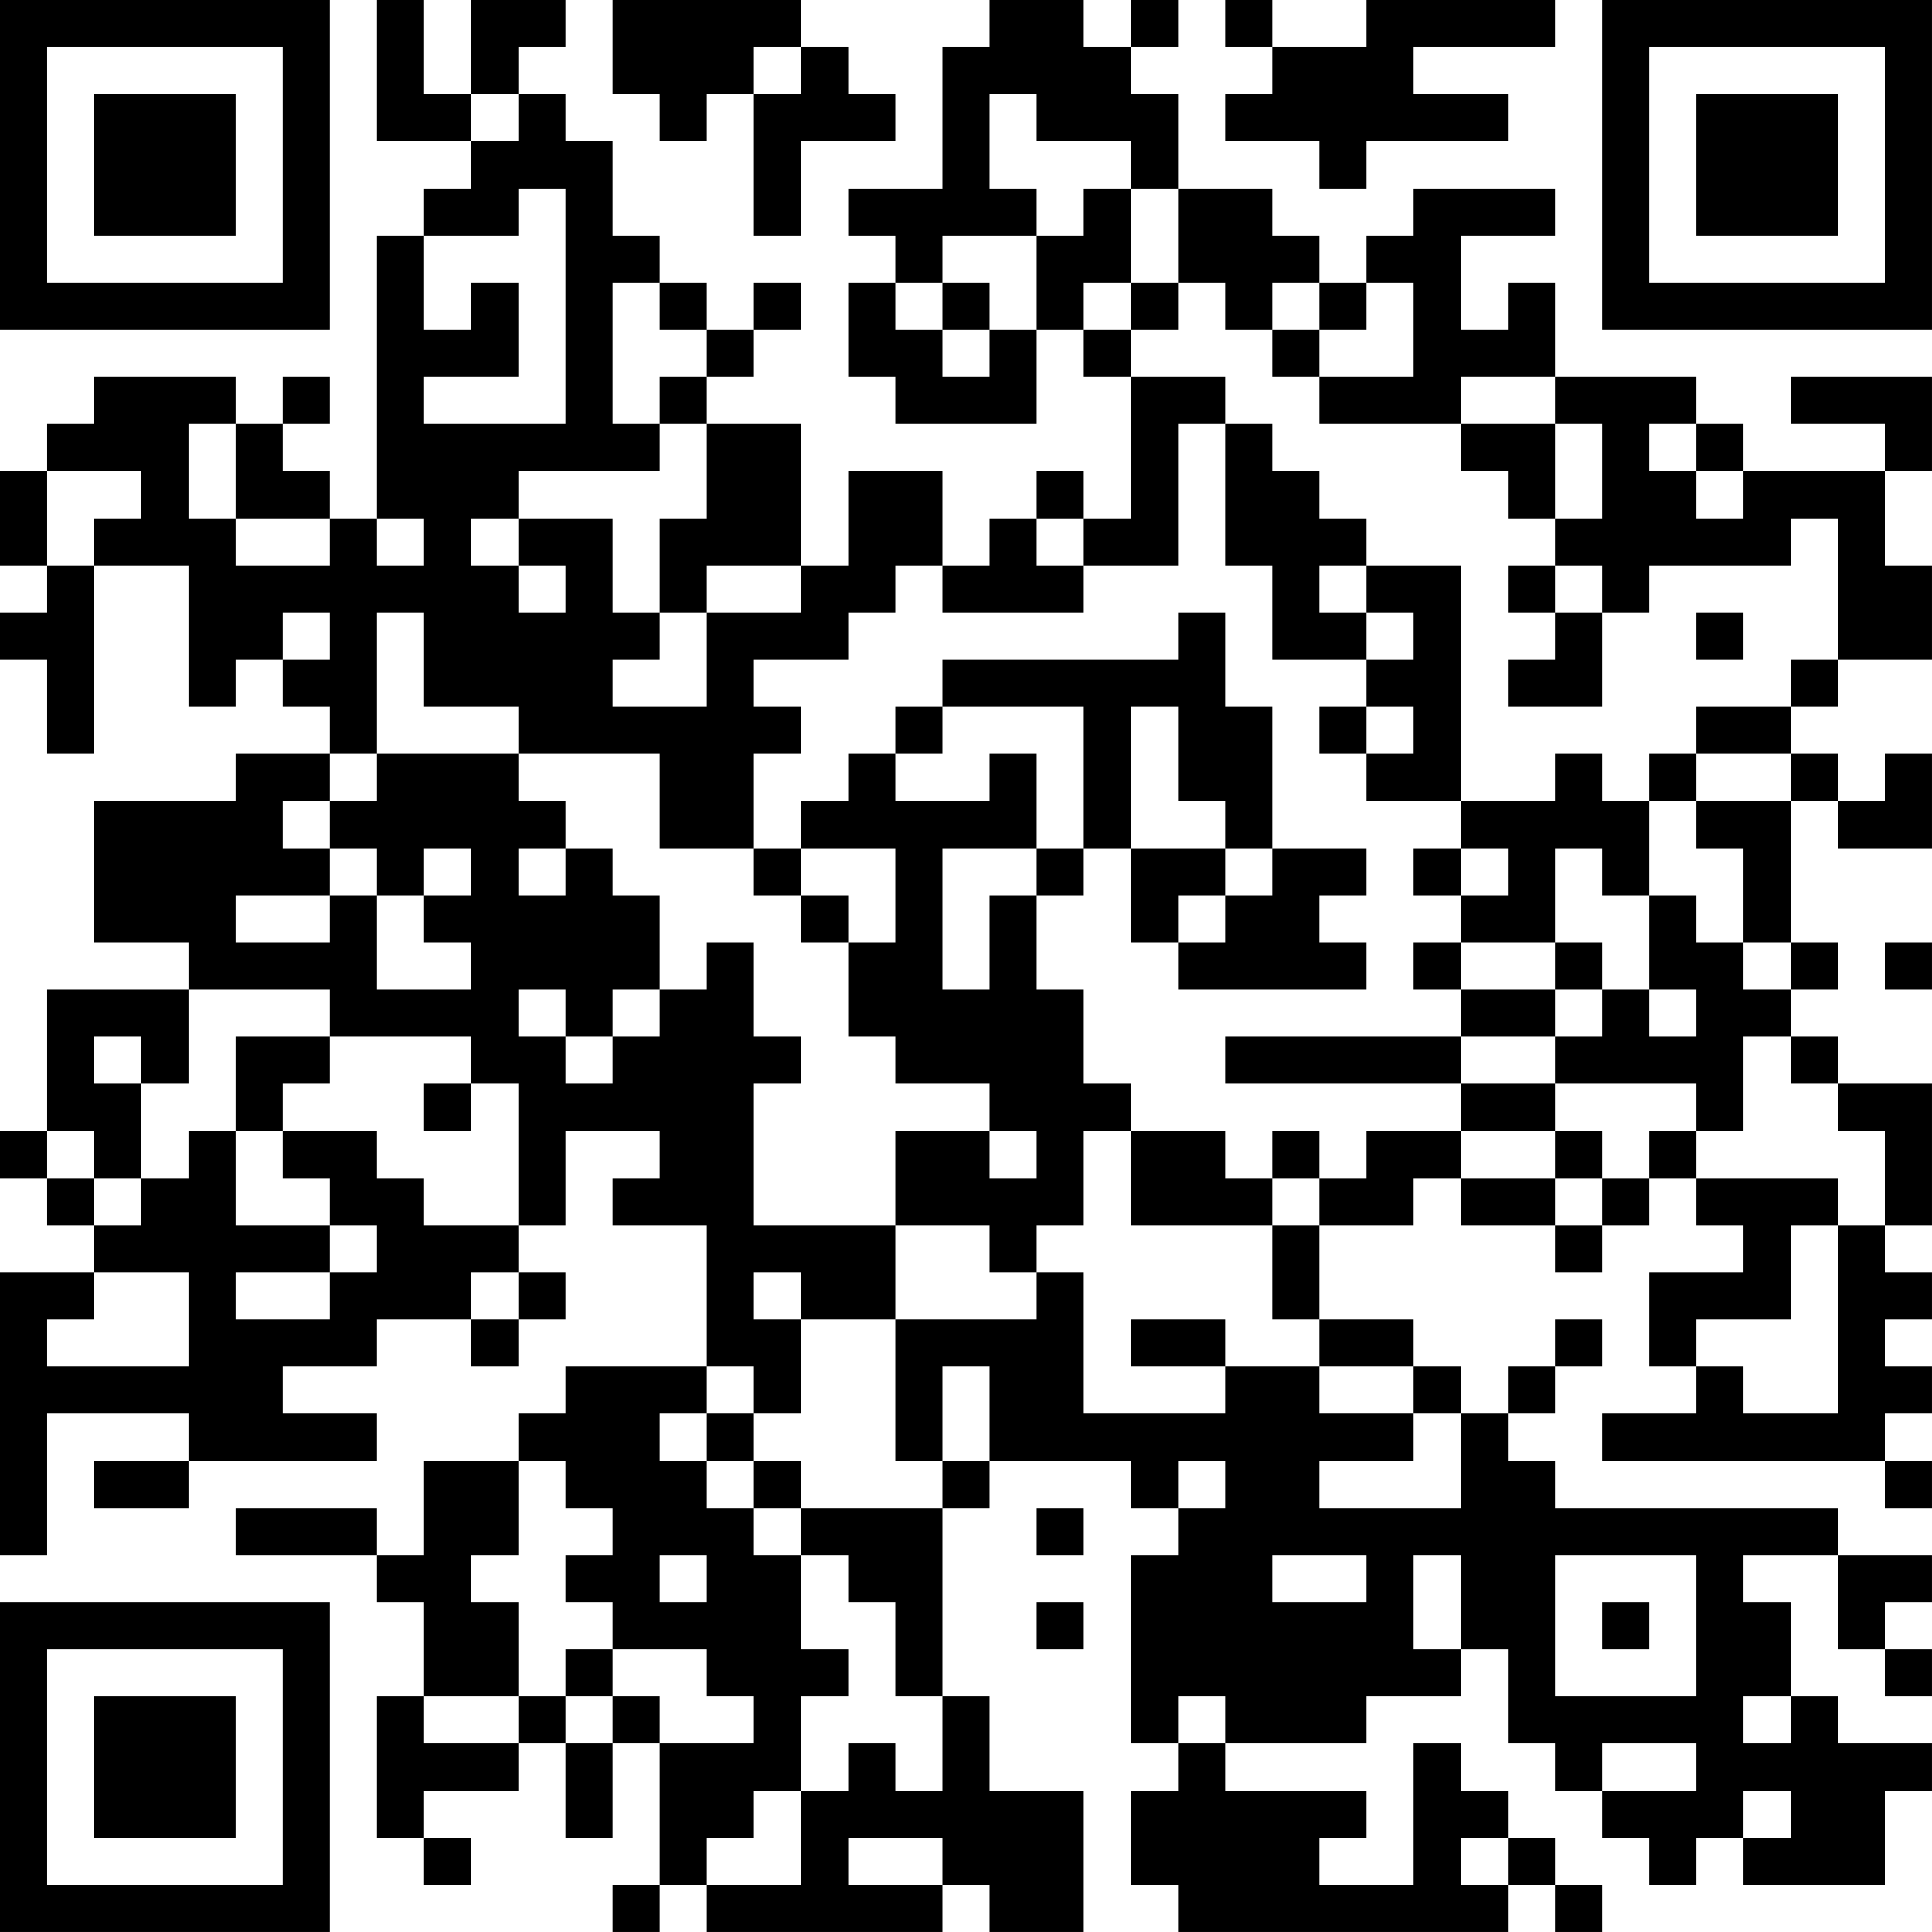 <?xml version="1.0" encoding="UTF-8"?>
<svg xmlns="http://www.w3.org/2000/svg" version="1.1" width="200" height="200" viewBox="0 0 200 200"><rect x="0" y="0" width="200" height="200" fill="#ffffff"/><g transform="scale(4.878)"><g transform="translate(0,0)"><path fill-rule="evenodd" d="M8 0L8 3L10 3L10 4L9 4L9 5L8 5L8 11L7 11L7 10L6 10L6 9L7 9L7 8L6 8L6 9L5 9L5 8L2 8L2 9L1 9L1 10L0 10L0 12L1 12L1 13L0 13L0 14L1 14L1 16L2 16L2 12L4 12L4 15L5 15L5 14L6 14L6 15L7 15L7 16L5 16L5 17L2 17L2 20L4 20L4 21L1 21L1 24L0 24L0 25L1 25L1 26L2 26L2 27L0 27L0 33L1 33L1 30L4 30L4 31L2 31L2 32L4 32L4 31L8 31L8 30L6 30L6 29L8 29L8 28L10 28L10 29L11 29L11 28L12 28L12 27L11 27L11 26L12 26L12 24L14 24L14 25L13 25L13 26L15 26L15 29L12 29L12 30L11 30L11 31L9 31L9 33L8 33L8 32L5 32L5 33L8 33L8 34L9 34L9 36L8 36L8 39L9 39L9 40L10 40L10 39L9 39L9 38L11 38L11 37L12 37L12 39L13 39L13 37L14 37L14 40L13 40L13 41L14 41L14 40L15 40L15 41L20 41L20 40L21 40L21 41L23 41L23 38L21 38L21 36L20 36L20 32L21 32L21 31L24 31L24 32L25 32L25 33L24 33L24 37L25 37L25 38L24 38L24 40L25 40L25 41L32 41L32 40L33 40L33 41L34 41L34 40L33 40L33 39L32 39L32 38L31 38L31 37L30 37L30 40L28 40L28 39L29 39L29 38L26 38L26 37L29 37L29 36L31 36L31 35L32 35L32 37L33 37L33 38L34 38L34 39L35 39L35 40L36 40L36 39L37 39L37 40L40 40L40 38L41 38L41 37L39 37L39 36L38 36L38 34L37 34L37 33L39 33L39 35L40 35L40 36L41 36L41 35L40 35L40 34L41 34L41 33L39 33L39 32L33 32L33 31L32 31L32 30L33 30L33 29L34 29L34 28L33 28L33 29L32 29L32 30L31 30L31 29L30 29L30 28L28 28L28 26L30 26L30 25L31 25L31 26L33 26L33 27L34 27L34 26L35 26L35 25L36 25L36 26L37 26L37 27L35 27L35 29L36 29L36 30L34 30L34 31L40 31L40 32L41 32L41 31L40 31L40 30L41 30L41 29L40 29L40 28L41 28L41 27L40 27L40 26L41 26L41 23L39 23L39 22L38 22L38 21L39 21L39 20L38 20L38 17L39 17L39 18L41 18L41 16L40 16L40 17L39 17L39 16L38 16L38 15L39 15L39 14L41 14L41 12L40 12L40 10L41 10L41 8L38 8L38 9L40 9L40 10L37 10L37 9L36 9L36 8L33 8L33 6L32 6L32 7L31 7L31 5L33 5L33 4L30 4L30 5L29 5L29 6L28 6L28 5L27 5L27 4L25 4L25 2L24 2L24 1L25 1L25 0L24 0L24 1L23 1L23 0L21 0L21 1L20 1L20 4L18 4L18 5L19 5L19 6L18 6L18 8L19 8L19 9L22 9L22 7L23 7L23 8L24 8L24 11L23 11L23 10L22 10L22 11L21 11L21 12L20 12L20 10L18 10L18 12L17 12L17 9L15 9L15 8L16 8L16 7L17 7L17 6L16 6L16 7L15 7L15 6L14 6L14 5L13 5L13 3L12 3L12 2L11 2L11 1L12 1L12 0L10 0L10 2L9 2L9 0ZM13 0L13 2L14 2L14 3L15 3L15 2L16 2L16 5L17 5L17 3L19 3L19 2L18 2L18 1L17 1L17 0ZM26 0L26 1L27 1L27 2L26 2L26 3L28 3L28 4L29 4L29 3L32 3L32 2L30 2L30 1L33 1L33 0L29 0L29 1L27 1L27 0ZM16 1L16 2L17 2L17 1ZM10 2L10 3L11 3L11 2ZM21 2L21 4L22 4L22 5L20 5L20 6L19 6L19 7L20 7L20 8L21 8L21 7L22 7L22 5L23 5L23 4L24 4L24 6L23 6L23 7L24 7L24 8L26 8L26 9L25 9L25 12L23 12L23 11L22 11L22 12L23 12L23 13L20 13L20 12L19 12L19 13L18 13L18 14L16 14L16 15L17 15L17 16L16 16L16 18L14 18L14 16L11 16L11 15L9 15L9 13L8 13L8 16L7 16L7 17L6 17L6 18L7 18L7 19L5 19L5 20L7 20L7 19L8 19L8 21L10 21L10 20L9 20L9 19L10 19L10 18L9 18L9 19L8 19L8 18L7 18L7 17L8 17L8 16L11 16L11 17L12 17L12 18L11 18L11 19L12 19L12 18L13 18L13 19L14 19L14 21L13 21L13 22L12 22L12 21L11 21L11 22L12 22L12 23L13 23L13 22L14 22L14 21L15 21L15 20L16 20L16 22L17 22L17 23L16 23L16 26L19 26L19 28L17 28L17 27L16 27L16 28L17 28L17 30L16 30L16 29L15 29L15 30L14 30L14 31L15 31L15 32L16 32L16 33L17 33L17 35L18 35L18 36L17 36L17 38L16 38L16 39L15 39L15 40L17 40L17 38L18 38L18 37L19 37L19 38L20 38L20 36L19 36L19 34L18 34L18 33L17 33L17 32L20 32L20 31L21 31L21 29L20 29L20 31L19 31L19 28L22 28L22 27L23 27L23 30L26 30L26 29L28 29L28 30L30 30L30 31L28 31L28 32L31 32L31 30L30 30L30 29L28 29L28 28L27 28L27 26L28 26L28 25L29 25L29 24L31 24L31 25L33 25L33 26L34 26L34 25L35 25L35 24L36 24L36 25L39 25L39 26L38 26L38 28L36 28L36 29L37 29L37 30L39 30L39 26L40 26L40 24L39 24L39 23L38 23L38 22L37 22L37 24L36 24L36 23L33 23L33 22L34 22L34 21L35 21L35 22L36 22L36 21L35 21L35 19L36 19L36 20L37 20L37 21L38 21L38 20L37 20L37 18L36 18L36 17L38 17L38 16L36 16L36 15L38 15L38 14L39 14L39 11L38 11L38 12L35 12L35 13L34 13L34 12L33 12L33 11L34 11L34 9L33 9L33 8L31 8L31 9L28 9L28 8L30 8L30 6L29 6L29 7L28 7L28 6L27 6L27 7L26 7L26 6L25 6L25 4L24 4L24 3L22 3L22 2ZM11 4L11 5L9 5L9 7L10 7L10 6L11 6L11 8L9 8L9 9L12 9L12 4ZM13 6L13 9L14 9L14 10L11 10L11 11L10 11L10 12L11 12L11 13L12 13L12 12L11 12L11 11L13 11L13 13L14 13L14 14L13 14L13 15L15 15L15 13L17 13L17 12L15 12L15 13L14 13L14 11L15 11L15 9L14 9L14 8L15 8L15 7L14 7L14 6ZM20 6L20 7L21 7L21 6ZM24 6L24 7L25 7L25 6ZM27 7L27 8L28 8L28 7ZM4 9L4 11L5 11L5 12L7 12L7 11L5 11L5 9ZM26 9L26 12L27 12L27 14L29 14L29 15L28 15L28 16L29 16L29 17L31 17L31 18L30 18L30 19L31 19L31 20L30 20L30 21L31 21L31 22L26 22L26 23L31 23L31 24L33 24L33 25L34 25L34 24L33 24L33 23L31 23L31 22L33 22L33 21L34 21L34 20L33 20L33 18L34 18L34 19L35 19L35 17L36 17L36 16L35 16L35 17L34 17L34 16L33 16L33 17L31 17L31 12L29 12L29 11L28 11L28 10L27 10L27 9ZM31 9L31 10L32 10L32 11L33 11L33 9ZM35 9L35 10L36 10L36 11L37 11L37 10L36 10L36 9ZM1 10L1 12L2 12L2 11L3 11L3 10ZM8 11L8 12L9 12L9 11ZM28 12L28 13L29 13L29 14L30 14L30 13L29 13L29 12ZM32 12L32 13L33 13L33 14L32 14L32 15L34 15L34 13L33 13L33 12ZM6 13L6 14L7 14L7 13ZM25 13L25 14L20 14L20 15L19 15L19 16L18 16L18 17L17 17L17 18L16 18L16 19L17 19L17 20L18 20L18 22L19 22L19 23L21 23L21 24L19 24L19 26L21 26L21 27L22 27L22 26L23 26L23 24L24 24L24 26L27 26L27 25L28 25L28 24L27 24L27 25L26 25L26 24L24 24L24 23L23 23L23 21L22 21L22 19L23 19L23 18L24 18L24 20L25 20L25 21L29 21L29 20L28 20L28 19L29 19L29 18L27 18L27 15L26 15L26 13ZM36 13L36 14L37 14L37 13ZM20 15L20 16L19 16L19 17L21 17L21 16L22 16L22 18L20 18L20 21L21 21L21 19L22 19L22 18L23 18L23 15ZM24 15L24 18L26 18L26 19L25 19L25 20L26 20L26 19L27 19L27 18L26 18L26 17L25 17L25 15ZM29 15L29 16L30 16L30 15ZM17 18L17 19L18 19L18 20L19 20L19 18ZM31 18L31 19L32 19L32 18ZM31 20L31 21L33 21L33 20ZM40 20L40 21L41 21L41 20ZM4 21L4 23L3 23L3 22L2 22L2 23L3 23L3 25L2 25L2 24L1 24L1 25L2 25L2 26L3 26L3 25L4 25L4 24L5 24L5 26L7 26L7 27L5 27L5 28L7 28L7 27L8 27L8 26L7 26L7 25L6 25L6 24L8 24L8 25L9 25L9 26L11 26L11 23L10 23L10 22L7 22L7 21ZM5 22L5 24L6 24L6 23L7 23L7 22ZM9 23L9 24L10 24L10 23ZM21 24L21 25L22 25L22 24ZM2 27L2 28L1 28L1 29L4 29L4 27ZM10 27L10 28L11 28L11 27ZM24 28L24 29L26 29L26 28ZM15 30L15 31L16 31L16 32L17 32L17 31L16 31L16 30ZM11 31L11 33L10 33L10 34L11 34L11 36L9 36L9 37L11 37L11 36L12 36L12 37L13 37L13 36L14 36L14 37L16 37L16 36L15 36L15 35L13 35L13 34L12 34L12 33L13 33L13 32L12 32L12 31ZM25 31L25 32L26 32L26 31ZM22 32L22 33L23 33L23 32ZM14 33L14 34L15 34L15 33ZM27 33L27 34L29 34L29 33ZM30 33L30 35L31 35L31 33ZM33 33L33 36L36 36L36 33ZM22 34L22 35L23 35L23 34ZM34 34L34 35L35 35L35 34ZM12 35L12 36L13 36L13 35ZM25 36L25 37L26 37L26 36ZM37 36L37 37L38 37L38 36ZM34 37L34 38L36 38L36 37ZM37 38L37 39L38 39L38 38ZM18 39L18 40L20 40L20 39ZM31 39L31 40L32 40L32 39ZM0 0L0 7L7 7L7 0ZM1 1L1 6L6 6L6 1ZM2 2L2 5L5 5L5 2ZM34 0L34 7L41 7L41 0ZM35 1L35 6L40 6L40 1ZM36 2L36 5L39 5L39 2ZM0 34L0 41L7 41L7 34ZM1 35L1 40L6 40L6 35ZM2 36L2 39L5 39L5 36Z" fill="#000000"/></g></g></svg>
